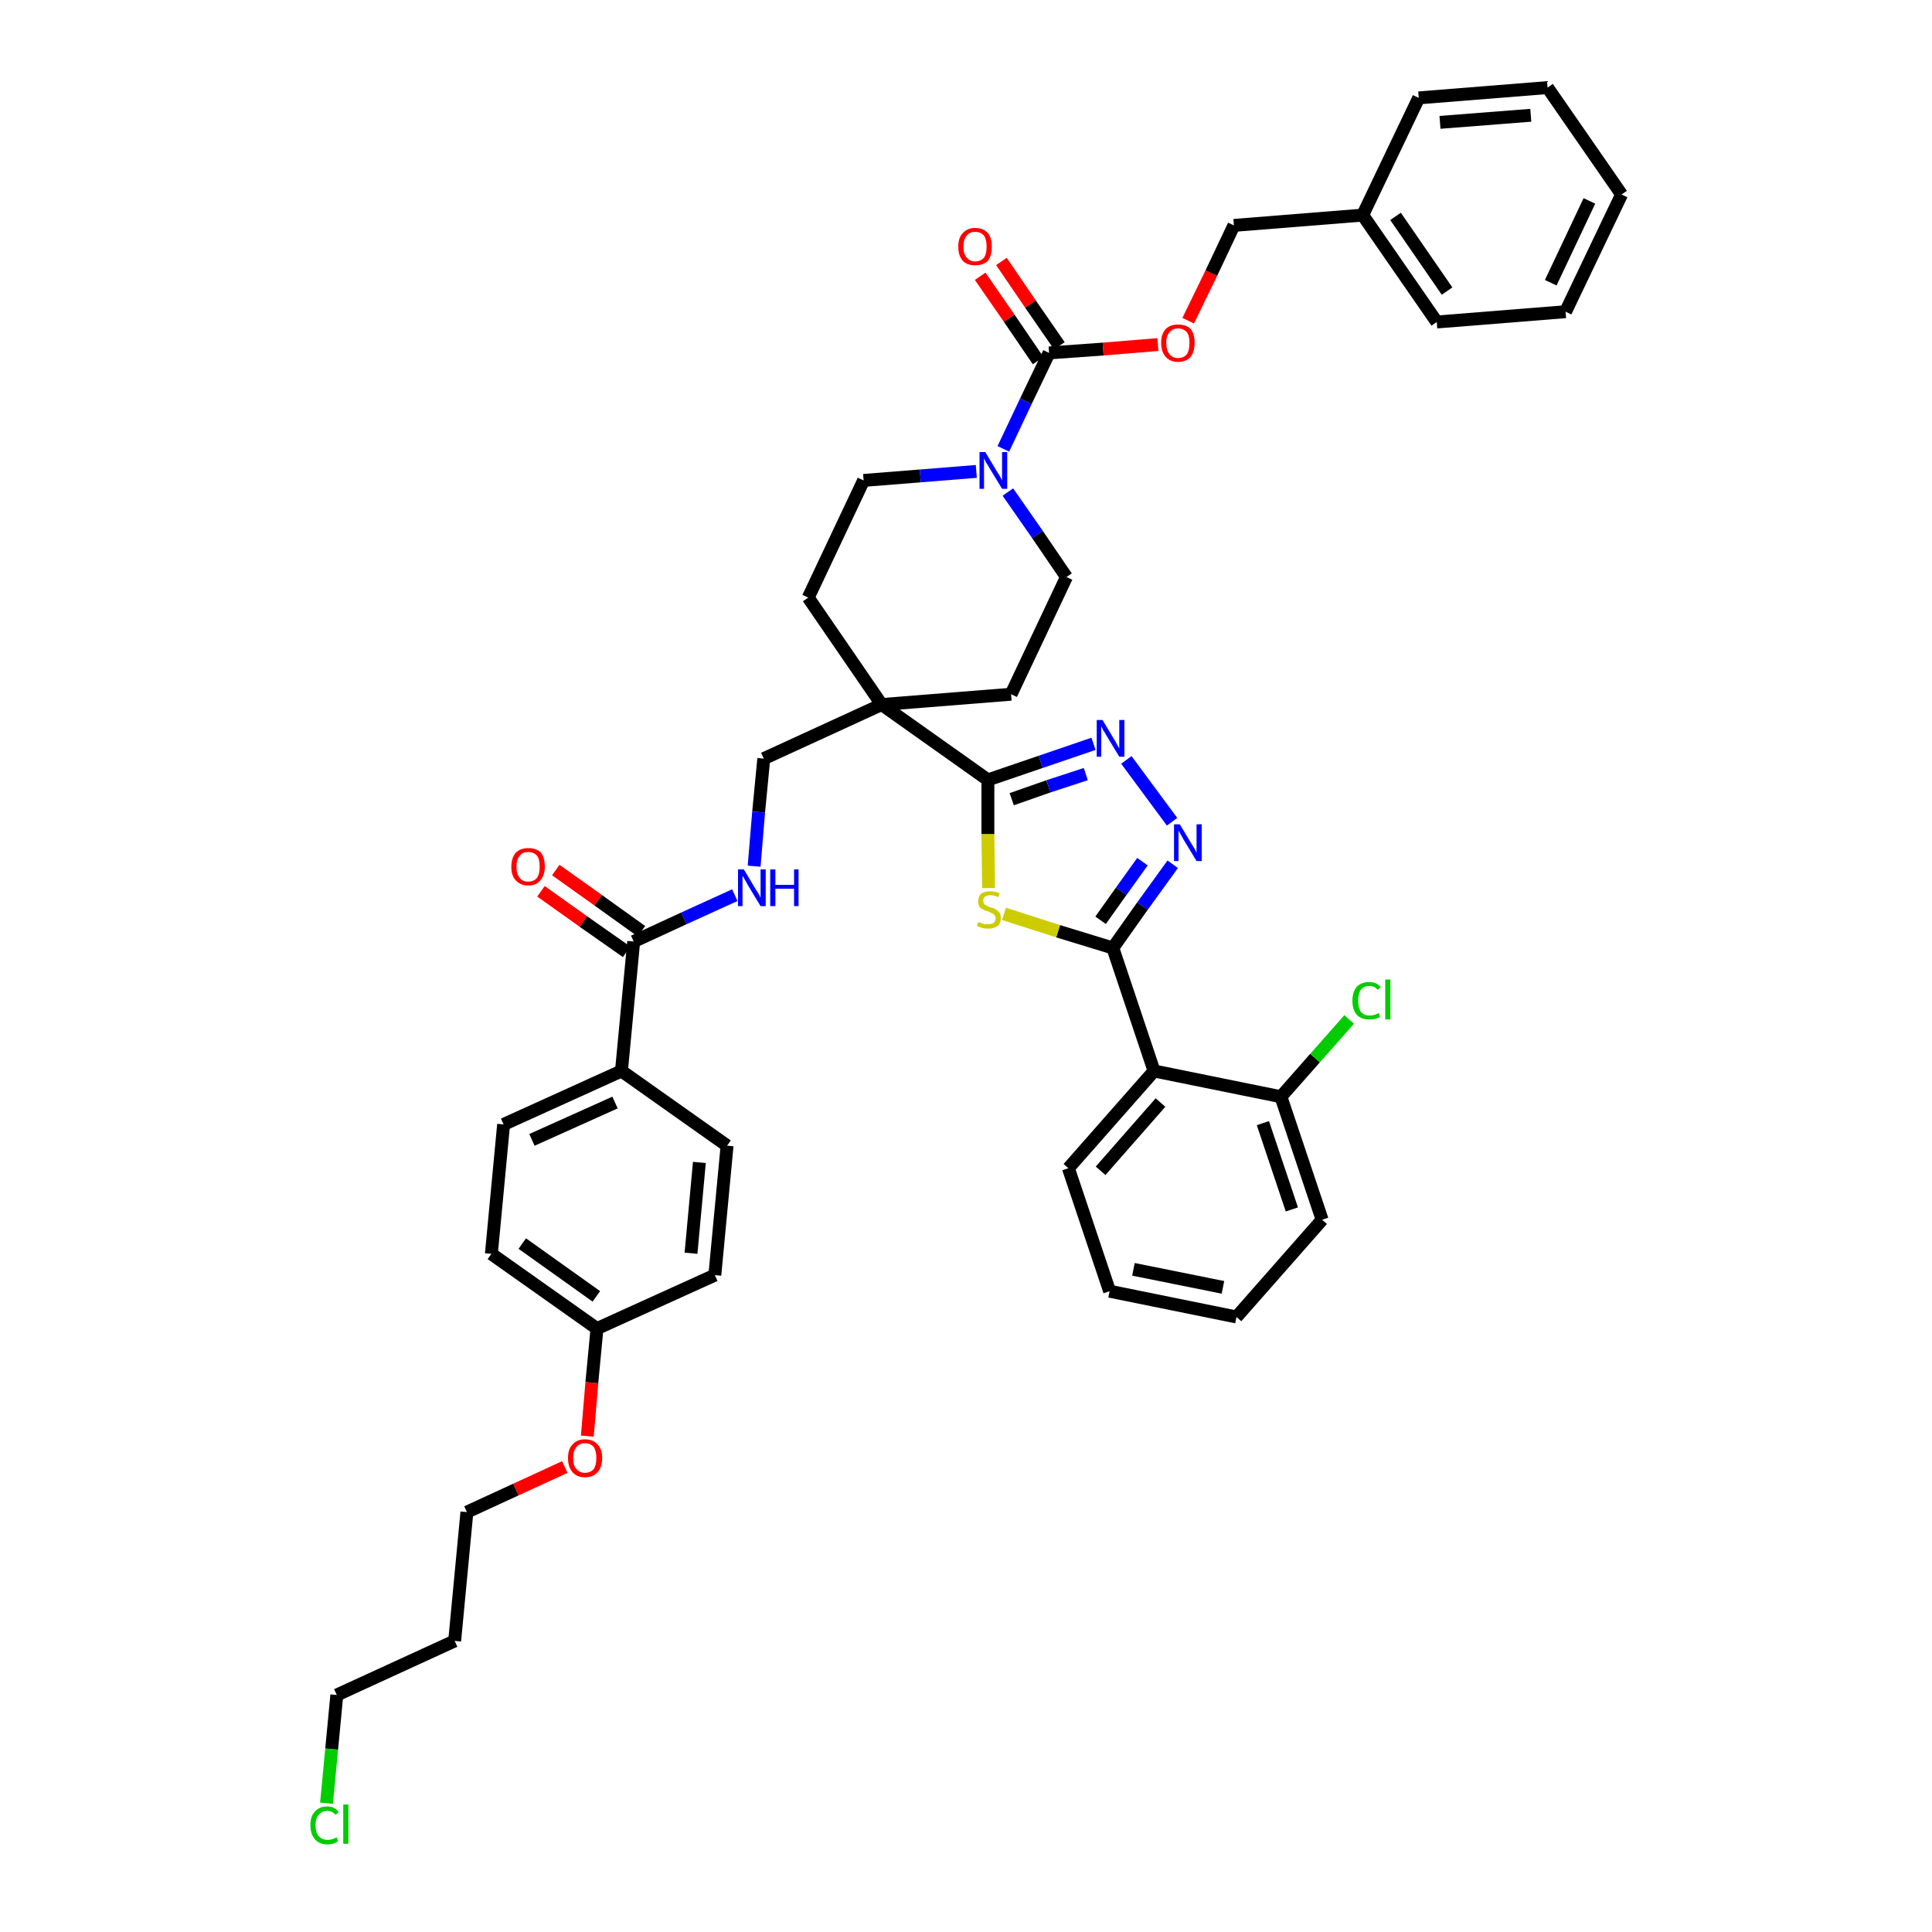 <?xml version='1.0' encoding='iso-8859-1'?>
<svg version='1.1' baseProfile='full'
              xmlns='http://www.w3.org/2000/svg'
                      xmlns:rdkit='http://www.rdkit.org/xml'
                      xmlns:xlink='http://www.w3.org/1999/xlink'
                  xml:space='preserve'
width='300px' height='300px' viewBox='0 0 300 300'>
<!-- END OF HEADER -->
<path class='bond-0 atom-0 atom-1' d='M 84.0,138.4 L 90.6,143.1' style='fill:none;fill-rule:evenodd;stroke:#FF0000;stroke-width:2.0px;stroke-linecap:butt;stroke-linejoin:miter;stroke-opacity:1' />
<path class='bond-0 atom-0 atom-1' d='M 90.6,143.1 L 97.3,147.8' style='fill:none;fill-rule:evenodd;stroke:#000000;stroke-width:2.0px;stroke-linecap:butt;stroke-linejoin:miter;stroke-opacity:1' />
<path class='bond-0 atom-0 atom-1' d='M 86.3,135.1 L 92.9,139.8' style='fill:none;fill-rule:evenodd;stroke:#FF0000;stroke-width:2.0px;stroke-linecap:butt;stroke-linejoin:miter;stroke-opacity:1' />
<path class='bond-0 atom-0 atom-1' d='M 92.9,139.8 L 99.6,144.6' style='fill:none;fill-rule:evenodd;stroke:#000000;stroke-width:2.0px;stroke-linecap:butt;stroke-linejoin:miter;stroke-opacity:1' />
<path class='bond-1 atom-1 atom-2' d='M 98.4,146.2 L 106.2,142.6' style='fill:none;fill-rule:evenodd;stroke:#000000;stroke-width:2.0px;stroke-linecap:butt;stroke-linejoin:miter;stroke-opacity:1' />
<path class='bond-1 atom-1 atom-2' d='M 106.2,142.6 L 114.1,139.0' style='fill:none;fill-rule:evenodd;stroke:#0000FF;stroke-width:2.0px;stroke-linecap:butt;stroke-linejoin:miter;stroke-opacity:1' />
<path class='bond-31 atom-1 atom-32' d='M 98.4,146.2 L 96.5,166.3' style='fill:none;fill-rule:evenodd;stroke:#000000;stroke-width:2.0px;stroke-linecap:butt;stroke-linejoin:miter;stroke-opacity:1' />
<path class='bond-2 atom-2 atom-3' d='M 117.1,134.5 L 117.8,126.1' style='fill:none;fill-rule:evenodd;stroke:#0000FF;stroke-width:2.0px;stroke-linecap:butt;stroke-linejoin:miter;stroke-opacity:1' />
<path class='bond-2 atom-2 atom-3' d='M 117.8,126.1 L 118.6,117.8' style='fill:none;fill-rule:evenodd;stroke:#000000;stroke-width:2.0px;stroke-linecap:butt;stroke-linejoin:miter;stroke-opacity:1' />
<path class='bond-3 atom-3 atom-4' d='M 118.6,117.8 L 136.9,109.4' style='fill:none;fill-rule:evenodd;stroke:#000000;stroke-width:2.0px;stroke-linecap:butt;stroke-linejoin:miter;stroke-opacity:1' />
<path class='bond-4 atom-4 atom-5' d='M 136.9,109.4 L 153.4,121.1' style='fill:none;fill-rule:evenodd;stroke:#000000;stroke-width:2.0px;stroke-linecap:butt;stroke-linejoin:miter;stroke-opacity:1' />
<path class='bond-16 atom-4 atom-17' d='M 136.9,109.4 L 125.5,92.8' style='fill:none;fill-rule:evenodd;stroke:#000000;stroke-width:2.0px;stroke-linecap:butt;stroke-linejoin:miter;stroke-opacity:1' />
<path class='bond-42 atom-31 atom-4' d='M 157.0,107.8 L 136.9,109.4' style='fill:none;fill-rule:evenodd;stroke:#000000;stroke-width:2.0px;stroke-linecap:butt;stroke-linejoin:miter;stroke-opacity:1' />
<path class='bond-5 atom-5 atom-6' d='M 153.4,121.1 L 161.6,118.3' style='fill:none;fill-rule:evenodd;stroke:#000000;stroke-width:2.0px;stroke-linecap:butt;stroke-linejoin:miter;stroke-opacity:1' />
<path class='bond-5 atom-5 atom-6' d='M 161.6,118.3 L 169.8,115.5' style='fill:none;fill-rule:evenodd;stroke:#0000FF;stroke-width:2.0px;stroke-linecap:butt;stroke-linejoin:miter;stroke-opacity:1' />
<path class='bond-5 atom-5 atom-6' d='M 157.1,124.1 L 162.8,122.1' style='fill:none;fill-rule:evenodd;stroke:#000000;stroke-width:2.0px;stroke-linecap:butt;stroke-linejoin:miter;stroke-opacity:1' />
<path class='bond-5 atom-5 atom-6' d='M 162.8,122.1 L 168.6,120.2' style='fill:none;fill-rule:evenodd;stroke:#0000FF;stroke-width:2.0px;stroke-linecap:butt;stroke-linejoin:miter;stroke-opacity:1' />
<path class='bond-44 atom-16 atom-5' d='M 153.5,137.9 L 153.4,129.5' style='fill:none;fill-rule:evenodd;stroke:#CCCC00;stroke-width:2.0px;stroke-linecap:butt;stroke-linejoin:miter;stroke-opacity:1' />
<path class='bond-44 atom-16 atom-5' d='M 153.4,129.5 L 153.4,121.1' style='fill:none;fill-rule:evenodd;stroke:#000000;stroke-width:2.0px;stroke-linecap:butt;stroke-linejoin:miter;stroke-opacity:1' />
<path class='bond-6 atom-6 atom-7' d='M 174.9,118.0 L 182.0,127.6' style='fill:none;fill-rule:evenodd;stroke:#0000FF;stroke-width:2.0px;stroke-linecap:butt;stroke-linejoin:miter;stroke-opacity:1' />
<path class='bond-7 atom-7 atom-8' d='M 182.1,134.2 L 177.4,140.7' style='fill:none;fill-rule:evenodd;stroke:#0000FF;stroke-width:2.0px;stroke-linecap:butt;stroke-linejoin:miter;stroke-opacity:1' />
<path class='bond-7 atom-7 atom-8' d='M 177.4,140.7 L 172.8,147.2' style='fill:none;fill-rule:evenodd;stroke:#000000;stroke-width:2.0px;stroke-linecap:butt;stroke-linejoin:miter;stroke-opacity:1' />
<path class='bond-7 atom-7 atom-8' d='M 177.4,133.8 L 174.1,138.4' style='fill:none;fill-rule:evenodd;stroke:#0000FF;stroke-width:2.0px;stroke-linecap:butt;stroke-linejoin:miter;stroke-opacity:1' />
<path class='bond-7 atom-7 atom-8' d='M 174.1,138.4 L 170.9,142.9' style='fill:none;fill-rule:evenodd;stroke:#000000;stroke-width:2.0px;stroke-linecap:butt;stroke-linejoin:miter;stroke-opacity:1' />
<path class='bond-8 atom-8 atom-9' d='M 172.8,147.2 L 179.2,166.3' style='fill:none;fill-rule:evenodd;stroke:#000000;stroke-width:2.0px;stroke-linecap:butt;stroke-linejoin:miter;stroke-opacity:1' />
<path class='bond-15 atom-8 atom-16' d='M 172.8,147.2 L 164.3,144.6' style='fill:none;fill-rule:evenodd;stroke:#000000;stroke-width:2.0px;stroke-linecap:butt;stroke-linejoin:miter;stroke-opacity:1' />
<path class='bond-15 atom-8 atom-16' d='M 164.3,144.6 L 155.9,141.9' style='fill:none;fill-rule:evenodd;stroke:#CCCC00;stroke-width:2.0px;stroke-linecap:butt;stroke-linejoin:miter;stroke-opacity:1' />
<path class='bond-9 atom-9 atom-10' d='M 179.2,166.3 L 165.9,181.4' style='fill:none;fill-rule:evenodd;stroke:#000000;stroke-width:2.0px;stroke-linecap:butt;stroke-linejoin:miter;stroke-opacity:1' />
<path class='bond-9 atom-9 atom-10' d='M 180.2,171.2 L 170.9,181.8' style='fill:none;fill-rule:evenodd;stroke:#000000;stroke-width:2.0px;stroke-linecap:butt;stroke-linejoin:miter;stroke-opacity:1' />
<path class='bond-46 atom-14 atom-9' d='M 198.9,170.3 L 179.2,166.3' style='fill:none;fill-rule:evenodd;stroke:#000000;stroke-width:2.0px;stroke-linecap:butt;stroke-linejoin:miter;stroke-opacity:1' />
<path class='bond-10 atom-10 atom-11' d='M 165.9,181.4 L 172.3,200.5' style='fill:none;fill-rule:evenodd;stroke:#000000;stroke-width:2.0px;stroke-linecap:butt;stroke-linejoin:miter;stroke-opacity:1' />
<path class='bond-11 atom-11 atom-12' d='M 172.3,200.5 L 192.0,204.5' style='fill:none;fill-rule:evenodd;stroke:#000000;stroke-width:2.0px;stroke-linecap:butt;stroke-linejoin:miter;stroke-opacity:1' />
<path class='bond-11 atom-11 atom-12' d='M 176.0,197.1 L 189.9,199.9' style='fill:none;fill-rule:evenodd;stroke:#000000;stroke-width:2.0px;stroke-linecap:butt;stroke-linejoin:miter;stroke-opacity:1' />
<path class='bond-12 atom-12 atom-13' d='M 192.0,204.5 L 205.3,189.4' style='fill:none;fill-rule:evenodd;stroke:#000000;stroke-width:2.0px;stroke-linecap:butt;stroke-linejoin:miter;stroke-opacity:1' />
<path class='bond-13 atom-13 atom-14' d='M 205.3,189.4 L 198.9,170.3' style='fill:none;fill-rule:evenodd;stroke:#000000;stroke-width:2.0px;stroke-linecap:butt;stroke-linejoin:miter;stroke-opacity:1' />
<path class='bond-13 atom-13 atom-14' d='M 200.6,187.8 L 196.1,174.4' style='fill:none;fill-rule:evenodd;stroke:#000000;stroke-width:2.0px;stroke-linecap:butt;stroke-linejoin:miter;stroke-opacity:1' />
<path class='bond-14 atom-14 atom-15' d='M 198.9,170.3 L 204.2,164.3' style='fill:none;fill-rule:evenodd;stroke:#000000;stroke-width:2.0px;stroke-linecap:butt;stroke-linejoin:miter;stroke-opacity:1' />
<path class='bond-14 atom-14 atom-15' d='M 204.2,164.3 L 209.5,158.3' style='fill:none;fill-rule:evenodd;stroke:#00CC00;stroke-width:2.0px;stroke-linecap:butt;stroke-linejoin:miter;stroke-opacity:1' />
<path class='bond-17 atom-17 atom-18' d='M 125.5,92.8 L 134.1,74.6' style='fill:none;fill-rule:evenodd;stroke:#000000;stroke-width:2.0px;stroke-linecap:butt;stroke-linejoin:miter;stroke-opacity:1' />
<path class='bond-18 atom-18 atom-19' d='M 134.1,74.6 L 142.9,73.9' style='fill:none;fill-rule:evenodd;stroke:#000000;stroke-width:2.0px;stroke-linecap:butt;stroke-linejoin:miter;stroke-opacity:1' />
<path class='bond-18 atom-18 atom-19' d='M 142.9,73.9 L 151.6,73.2' style='fill:none;fill-rule:evenodd;stroke:#0000FF;stroke-width:2.0px;stroke-linecap:butt;stroke-linejoin:miter;stroke-opacity:1' />
<path class='bond-19 atom-19 atom-20' d='M 155.8,69.7 L 159.3,62.3' style='fill:none;fill-rule:evenodd;stroke:#0000FF;stroke-width:2.0px;stroke-linecap:butt;stroke-linejoin:miter;stroke-opacity:1' />
<path class='bond-19 atom-19 atom-20' d='M 159.3,62.3 L 162.9,54.8' style='fill:none;fill-rule:evenodd;stroke:#000000;stroke-width:2.0px;stroke-linecap:butt;stroke-linejoin:miter;stroke-opacity:1' />
<path class='bond-29 atom-19 atom-30' d='M 156.5,76.4 L 161.1,83.0' style='fill:none;fill-rule:evenodd;stroke:#0000FF;stroke-width:2.0px;stroke-linecap:butt;stroke-linejoin:miter;stroke-opacity:1' />
<path class='bond-29 atom-19 atom-30' d='M 161.1,83.0 L 165.6,89.6' style='fill:none;fill-rule:evenodd;stroke:#000000;stroke-width:2.0px;stroke-linecap:butt;stroke-linejoin:miter;stroke-opacity:1' />
<path class='bond-20 atom-20 atom-21' d='M 164.5,53.7 L 160.0,47.2' style='fill:none;fill-rule:evenodd;stroke:#000000;stroke-width:2.0px;stroke-linecap:butt;stroke-linejoin:miter;stroke-opacity:1' />
<path class='bond-20 atom-20 atom-21' d='M 160.0,47.2 L 155.5,40.6' style='fill:none;fill-rule:evenodd;stroke:#FF0000;stroke-width:2.0px;stroke-linecap:butt;stroke-linejoin:miter;stroke-opacity:1' />
<path class='bond-20 atom-20 atom-21' d='M 161.2,56.0 L 156.7,49.4' style='fill:none;fill-rule:evenodd;stroke:#000000;stroke-width:2.0px;stroke-linecap:butt;stroke-linejoin:miter;stroke-opacity:1' />
<path class='bond-20 atom-20 atom-21' d='M 156.7,49.4 L 152.2,42.9' style='fill:none;fill-rule:evenodd;stroke:#FF0000;stroke-width:2.0px;stroke-linecap:butt;stroke-linejoin:miter;stroke-opacity:1' />
<path class='bond-21 atom-20 atom-22' d='M 162.9,54.8 L 171.3,54.2' style='fill:none;fill-rule:evenodd;stroke:#000000;stroke-width:2.0px;stroke-linecap:butt;stroke-linejoin:miter;stroke-opacity:1' />
<path class='bond-21 atom-20 atom-22' d='M 171.3,54.2 L 179.8,53.5' style='fill:none;fill-rule:evenodd;stroke:#FF0000;stroke-width:2.0px;stroke-linecap:butt;stroke-linejoin:miter;stroke-opacity:1' />
<path class='bond-22 atom-22 atom-23' d='M 184.5,49.8 L 188.1,42.4' style='fill:none;fill-rule:evenodd;stroke:#FF0000;stroke-width:2.0px;stroke-linecap:butt;stroke-linejoin:miter;stroke-opacity:1' />
<path class='bond-22 atom-22 atom-23' d='M 188.1,42.4 L 191.6,35.0' style='fill:none;fill-rule:evenodd;stroke:#000000;stroke-width:2.0px;stroke-linecap:butt;stroke-linejoin:miter;stroke-opacity:1' />
<path class='bond-23 atom-23 atom-24' d='M 191.6,35.0 L 211.6,33.4' style='fill:none;fill-rule:evenodd;stroke:#000000;stroke-width:2.0px;stroke-linecap:butt;stroke-linejoin:miter;stroke-opacity:1' />
<path class='bond-24 atom-24 atom-25' d='M 211.6,33.4 L 223.1,50.0' style='fill:none;fill-rule:evenodd;stroke:#000000;stroke-width:2.0px;stroke-linecap:butt;stroke-linejoin:miter;stroke-opacity:1' />
<path class='bond-24 atom-24 atom-25' d='M 216.7,33.6 L 224.7,45.2' style='fill:none;fill-rule:evenodd;stroke:#000000;stroke-width:2.0px;stroke-linecap:butt;stroke-linejoin:miter;stroke-opacity:1' />
<path class='bond-45 atom-29 atom-24' d='M 220.3,15.2 L 211.6,33.4' style='fill:none;fill-rule:evenodd;stroke:#000000;stroke-width:2.0px;stroke-linecap:butt;stroke-linejoin:miter;stroke-opacity:1' />
<path class='bond-25 atom-25 atom-26' d='M 223.1,50.0 L 243.1,48.4' style='fill:none;fill-rule:evenodd;stroke:#000000;stroke-width:2.0px;stroke-linecap:butt;stroke-linejoin:miter;stroke-opacity:1' />
<path class='bond-26 atom-26 atom-27' d='M 243.1,48.4 L 251.8,30.2' style='fill:none;fill-rule:evenodd;stroke:#000000;stroke-width:2.0px;stroke-linecap:butt;stroke-linejoin:miter;stroke-opacity:1' />
<path class='bond-26 atom-26 atom-27' d='M 240.8,43.9 L 246.8,31.2' style='fill:none;fill-rule:evenodd;stroke:#000000;stroke-width:2.0px;stroke-linecap:butt;stroke-linejoin:miter;stroke-opacity:1' />
<path class='bond-27 atom-27 atom-28' d='M 251.8,30.2 L 240.3,13.6' style='fill:none;fill-rule:evenodd;stroke:#000000;stroke-width:2.0px;stroke-linecap:butt;stroke-linejoin:miter;stroke-opacity:1' />
<path class='bond-28 atom-28 atom-29' d='M 240.3,13.6 L 220.3,15.2' style='fill:none;fill-rule:evenodd;stroke:#000000;stroke-width:2.0px;stroke-linecap:butt;stroke-linejoin:miter;stroke-opacity:1' />
<path class='bond-28 atom-28 atom-29' d='M 237.7,17.9 L 223.6,19.0' style='fill:none;fill-rule:evenodd;stroke:#000000;stroke-width:2.0px;stroke-linecap:butt;stroke-linejoin:miter;stroke-opacity:1' />
<path class='bond-30 atom-30 atom-31' d='M 165.6,89.6 L 157.0,107.8' style='fill:none;fill-rule:evenodd;stroke:#000000;stroke-width:2.0px;stroke-linecap:butt;stroke-linejoin:miter;stroke-opacity:1' />
<path class='bond-32 atom-32 atom-33' d='M 96.5,166.3 L 78.2,174.6' style='fill:none;fill-rule:evenodd;stroke:#000000;stroke-width:2.0px;stroke-linecap:butt;stroke-linejoin:miter;stroke-opacity:1' />
<path class='bond-32 atom-32 atom-33' d='M 95.5,171.2 L 82.6,177.0' style='fill:none;fill-rule:evenodd;stroke:#000000;stroke-width:2.0px;stroke-linecap:butt;stroke-linejoin:miter;stroke-opacity:1' />
<path class='bond-43 atom-42 atom-32' d='M 112.9,177.9 L 96.5,166.3' style='fill:none;fill-rule:evenodd;stroke:#000000;stroke-width:2.0px;stroke-linecap:butt;stroke-linejoin:miter;stroke-opacity:1' />
<path class='bond-33 atom-33 atom-34' d='M 78.2,174.6 L 76.3,194.7' style='fill:none;fill-rule:evenodd;stroke:#000000;stroke-width:2.0px;stroke-linecap:butt;stroke-linejoin:miter;stroke-opacity:1' />
<path class='bond-34 atom-34 atom-35' d='M 76.3,194.7 L 92.7,206.3' style='fill:none;fill-rule:evenodd;stroke:#000000;stroke-width:2.0px;stroke-linecap:butt;stroke-linejoin:miter;stroke-opacity:1' />
<path class='bond-34 atom-34 atom-35' d='M 81.1,193.1 L 92.6,201.3' style='fill:none;fill-rule:evenodd;stroke:#000000;stroke-width:2.0px;stroke-linecap:butt;stroke-linejoin:miter;stroke-opacity:1' />
<path class='bond-35 atom-35 atom-36' d='M 92.7,206.3 L 91.9,214.7' style='fill:none;fill-rule:evenodd;stroke:#000000;stroke-width:2.0px;stroke-linecap:butt;stroke-linejoin:miter;stroke-opacity:1' />
<path class='bond-35 atom-35 atom-36' d='M 91.9,214.7 L 91.2,223.0' style='fill:none;fill-rule:evenodd;stroke:#FF0000;stroke-width:2.0px;stroke-linecap:butt;stroke-linejoin:miter;stroke-opacity:1' />
<path class='bond-40 atom-35 atom-41' d='M 92.7,206.3 L 111.0,198.0' style='fill:none;fill-rule:evenodd;stroke:#000000;stroke-width:2.0px;stroke-linecap:butt;stroke-linejoin:miter;stroke-opacity:1' />
<path class='bond-36 atom-36 atom-37' d='M 87.7,227.8 L 80.1,231.3' style='fill:none;fill-rule:evenodd;stroke:#FF0000;stroke-width:2.0px;stroke-linecap:butt;stroke-linejoin:miter;stroke-opacity:1' />
<path class='bond-36 atom-36 atom-37' d='M 80.1,231.3 L 72.5,234.8' style='fill:none;fill-rule:evenodd;stroke:#000000;stroke-width:2.0px;stroke-linecap:butt;stroke-linejoin:miter;stroke-opacity:1' />
<path class='bond-37 atom-37 atom-38' d='M 72.5,234.8 L 70.6,254.8' style='fill:none;fill-rule:evenodd;stroke:#000000;stroke-width:2.0px;stroke-linecap:butt;stroke-linejoin:miter;stroke-opacity:1' />
<path class='bond-38 atom-38 atom-39' d='M 70.6,254.8 L 52.3,263.2' style='fill:none;fill-rule:evenodd;stroke:#000000;stroke-width:2.0px;stroke-linecap:butt;stroke-linejoin:miter;stroke-opacity:1' />
<path class='bond-39 atom-39 atom-40' d='M 52.3,263.2 L 51.5,271.6' style='fill:none;fill-rule:evenodd;stroke:#000000;stroke-width:2.0px;stroke-linecap:butt;stroke-linejoin:miter;stroke-opacity:1' />
<path class='bond-39 atom-39 atom-40' d='M 51.5,271.6 L 50.7,280.0' style='fill:none;fill-rule:evenodd;stroke:#00CC00;stroke-width:2.0px;stroke-linecap:butt;stroke-linejoin:miter;stroke-opacity:1' />
<path class='bond-41 atom-41 atom-42' d='M 111.0,198.0 L 112.9,177.9' style='fill:none;fill-rule:evenodd;stroke:#000000;stroke-width:2.0px;stroke-linecap:butt;stroke-linejoin:miter;stroke-opacity:1' />
<path class='bond-41 atom-41 atom-42' d='M 107.3,194.6 L 108.6,180.5' style='fill:none;fill-rule:evenodd;stroke:#000000;stroke-width:2.0px;stroke-linecap:butt;stroke-linejoin:miter;stroke-opacity:1' />
<path  class='atom-0' d='M 79.4 134.6
Q 79.4 133.2, 80.1 132.4
Q 80.8 131.7, 82.0 131.7
Q 83.3 131.7, 84.0 132.4
Q 84.6 133.2, 84.6 134.6
Q 84.6 135.9, 83.9 136.7
Q 83.3 137.5, 82.0 137.5
Q 80.8 137.5, 80.1 136.7
Q 79.4 136.0, 79.4 134.6
M 82.0 136.9
Q 82.9 136.9, 83.4 136.3
Q 83.8 135.7, 83.8 134.6
Q 83.8 133.4, 83.4 132.9
Q 82.9 132.3, 82.0 132.3
Q 81.1 132.3, 80.7 132.9
Q 80.2 133.4, 80.2 134.6
Q 80.2 135.7, 80.7 136.3
Q 81.1 136.9, 82.0 136.9
' fill='#FF0000'/>
<path  class='atom-2' d='M 115.5 135.0
L 117.3 138.0
Q 117.5 138.3, 117.8 138.8
Q 118.1 139.4, 118.1 139.4
L 118.1 135.0
L 118.9 135.0
L 118.9 140.7
L 118.1 140.7
L 116.1 137.4
Q 115.9 137.0, 115.6 136.5
Q 115.4 136.1, 115.3 136.0
L 115.3 140.7
L 114.6 140.7
L 114.6 135.0
L 115.5 135.0
' fill='#0000FF'/>
<path  class='atom-2' d='M 119.6 135.0
L 120.4 135.0
L 120.4 137.4
L 123.3 137.4
L 123.3 135.0
L 124.0 135.0
L 124.0 140.7
L 123.3 140.7
L 123.3 138.0
L 120.4 138.0
L 120.4 140.7
L 119.6 140.7
L 119.6 135.0
' fill='#0000FF'/>
<path  class='atom-6' d='M 171.2 111.8
L 173.0 114.8
Q 173.2 115.1, 173.5 115.7
Q 173.8 116.2, 173.8 116.2
L 173.8 111.8
L 174.6 111.8
L 174.6 117.5
L 173.8 117.5
L 171.8 114.2
Q 171.6 113.8, 171.3 113.4
Q 171.1 112.9, 171.0 112.8
L 171.0 117.5
L 170.3 117.5
L 170.3 111.8
L 171.2 111.8
' fill='#0000FF'/>
<path  class='atom-7' d='M 183.2 128.0
L 185.0 131.0
Q 185.2 131.3, 185.5 131.8
Q 185.8 132.4, 185.8 132.4
L 185.8 128.0
L 186.6 128.0
L 186.6 133.7
L 185.8 133.7
L 183.8 130.4
Q 183.6 130.0, 183.3 129.5
Q 183.1 129.1, 183.0 129.0
L 183.0 133.7
L 182.3 133.7
L 182.3 128.0
L 183.2 128.0
' fill='#0000FF'/>
<path  class='atom-15' d='M 210.0 155.4
Q 210.0 154.0, 210.7 153.2
Q 211.4 152.5, 212.6 152.5
Q 213.8 152.5, 214.4 153.3
L 213.9 153.7
Q 213.5 153.1, 212.6 153.1
Q 211.8 153.1, 211.3 153.7
Q 210.9 154.3, 210.9 155.4
Q 210.9 156.5, 211.3 157.1
Q 211.8 157.7, 212.7 157.7
Q 213.4 157.7, 214.1 157.3
L 214.3 157.9
Q 214.0 158.1, 213.6 158.2
Q 213.1 158.3, 212.6 158.3
Q 211.4 158.3, 210.7 157.6
Q 210.0 156.8, 210.0 155.4
' fill='#00CC00'/>
<path  class='atom-15' d='M 215.1 152.1
L 215.9 152.1
L 215.9 158.3
L 215.1 158.3
L 215.1 152.1
' fill='#00CC00'/>
<path  class='atom-16' d='M 151.9 143.2
Q 152.0 143.2, 152.3 143.3
Q 152.5 143.4, 152.8 143.5
Q 153.1 143.5, 153.4 143.5
Q 154.0 143.5, 154.3 143.3
Q 154.6 143.0, 154.6 142.6
Q 154.6 142.3, 154.4 142.1
Q 154.3 141.9, 154.0 141.8
Q 153.8 141.7, 153.4 141.5
Q 152.9 141.4, 152.6 141.2
Q 152.3 141.1, 152.1 140.8
Q 151.9 140.5, 151.9 140.0
Q 151.9 139.2, 152.3 138.8
Q 152.8 138.4, 153.8 138.4
Q 154.5 138.4, 155.2 138.7
L 155.0 139.3
Q 154.3 139.0, 153.8 139.0
Q 153.3 139.0, 153.0 139.2
Q 152.6 139.5, 152.7 139.9
Q 152.7 140.2, 152.8 140.4
Q 153.0 140.5, 153.2 140.6
Q 153.4 140.8, 153.8 140.9
Q 154.3 141.0, 154.6 141.2
Q 154.9 141.4, 155.2 141.7
Q 155.4 142.0, 155.4 142.6
Q 155.4 143.4, 154.9 143.8
Q 154.3 144.2, 153.5 144.2
Q 152.9 144.2, 152.6 144.1
Q 152.2 144.0, 151.7 143.8
L 151.9 143.2
' fill='#CCCC00'/>
<path  class='atom-19' d='M 153.0 70.2
L 154.8 73.2
Q 155.0 73.5, 155.3 74.0
Q 155.6 74.6, 155.6 74.6
L 155.6 70.2
L 156.4 70.2
L 156.4 75.9
L 155.6 75.9
L 153.6 72.6
Q 153.4 72.2, 153.1 71.8
Q 152.9 71.3, 152.8 71.2
L 152.8 75.9
L 152.1 75.9
L 152.1 70.2
L 153.0 70.2
' fill='#0000FF'/>
<path  class='atom-21' d='M 148.8 38.3
Q 148.8 36.9, 149.5 36.2
Q 150.2 35.4, 151.4 35.4
Q 152.7 35.4, 153.4 36.2
Q 154.0 36.9, 154.0 38.3
Q 154.0 39.7, 153.4 40.5
Q 152.7 41.2, 151.4 41.2
Q 150.2 41.2, 149.5 40.5
Q 148.8 39.7, 148.8 38.3
M 151.4 40.6
Q 152.3 40.6, 152.8 40.0
Q 153.2 39.4, 153.2 38.3
Q 153.2 37.2, 152.8 36.6
Q 152.3 36.0, 151.4 36.0
Q 150.6 36.0, 150.1 36.6
Q 149.6 37.2, 149.6 38.3
Q 149.6 39.4, 150.1 40.0
Q 150.6 40.6, 151.4 40.6
' fill='#FF0000'/>
<path  class='atom-22' d='M 180.3 53.2
Q 180.3 51.9, 181.0 51.1
Q 181.7 50.4, 182.9 50.4
Q 184.2 50.4, 184.9 51.1
Q 185.5 51.9, 185.5 53.2
Q 185.5 54.6, 184.9 55.4
Q 184.2 56.2, 182.9 56.2
Q 181.7 56.2, 181.0 55.4
Q 180.3 54.6, 180.3 53.2
M 182.9 55.6
Q 183.8 55.6, 184.3 55.0
Q 184.7 54.4, 184.7 53.2
Q 184.7 52.1, 184.3 51.6
Q 183.8 51.0, 182.9 51.0
Q 182.1 51.0, 181.6 51.6
Q 181.1 52.1, 181.1 53.2
Q 181.1 54.4, 181.6 55.0
Q 182.1 55.6, 182.9 55.6
' fill='#FF0000'/>
<path  class='atom-36' d='M 88.2 226.4
Q 88.2 225.0, 88.9 224.3
Q 89.6 223.5, 90.8 223.5
Q 92.1 223.5, 92.8 224.3
Q 93.5 225.0, 93.5 226.4
Q 93.5 227.8, 92.8 228.6
Q 92.1 229.4, 90.8 229.4
Q 89.6 229.4, 88.9 228.6
Q 88.2 227.8, 88.2 226.4
M 90.8 228.7
Q 91.7 228.7, 92.2 228.1
Q 92.6 227.5, 92.6 226.4
Q 92.6 225.3, 92.2 224.7
Q 91.7 224.1, 90.8 224.1
Q 90.0 224.1, 89.5 224.7
Q 89.0 225.3, 89.0 226.4
Q 89.0 227.6, 89.5 228.1
Q 90.0 228.7, 90.8 228.7
' fill='#FF0000'/>
<path  class='atom-40' d='M 48.2 283.4
Q 48.2 282.0, 48.9 281.3
Q 49.6 280.5, 50.8 280.5
Q 52.0 280.5, 52.6 281.4
L 52.1 281.8
Q 51.6 281.2, 50.8 281.2
Q 50.0 281.2, 49.5 281.8
Q 49.0 282.3, 49.0 283.4
Q 49.0 284.6, 49.5 285.1
Q 50.0 285.7, 50.9 285.7
Q 51.5 285.7, 52.3 285.3
L 52.5 285.9
Q 52.2 286.1, 51.7 286.3
Q 51.3 286.4, 50.8 286.4
Q 49.6 286.4, 48.9 285.6
Q 48.2 284.8, 48.2 283.4
' fill='#00CC00'/>
<path  class='atom-40' d='M 53.3 280.2
L 54.1 280.2
L 54.1 286.3
L 53.3 286.3
L 53.3 280.2
' fill='#00CC00'/>
</svg>
